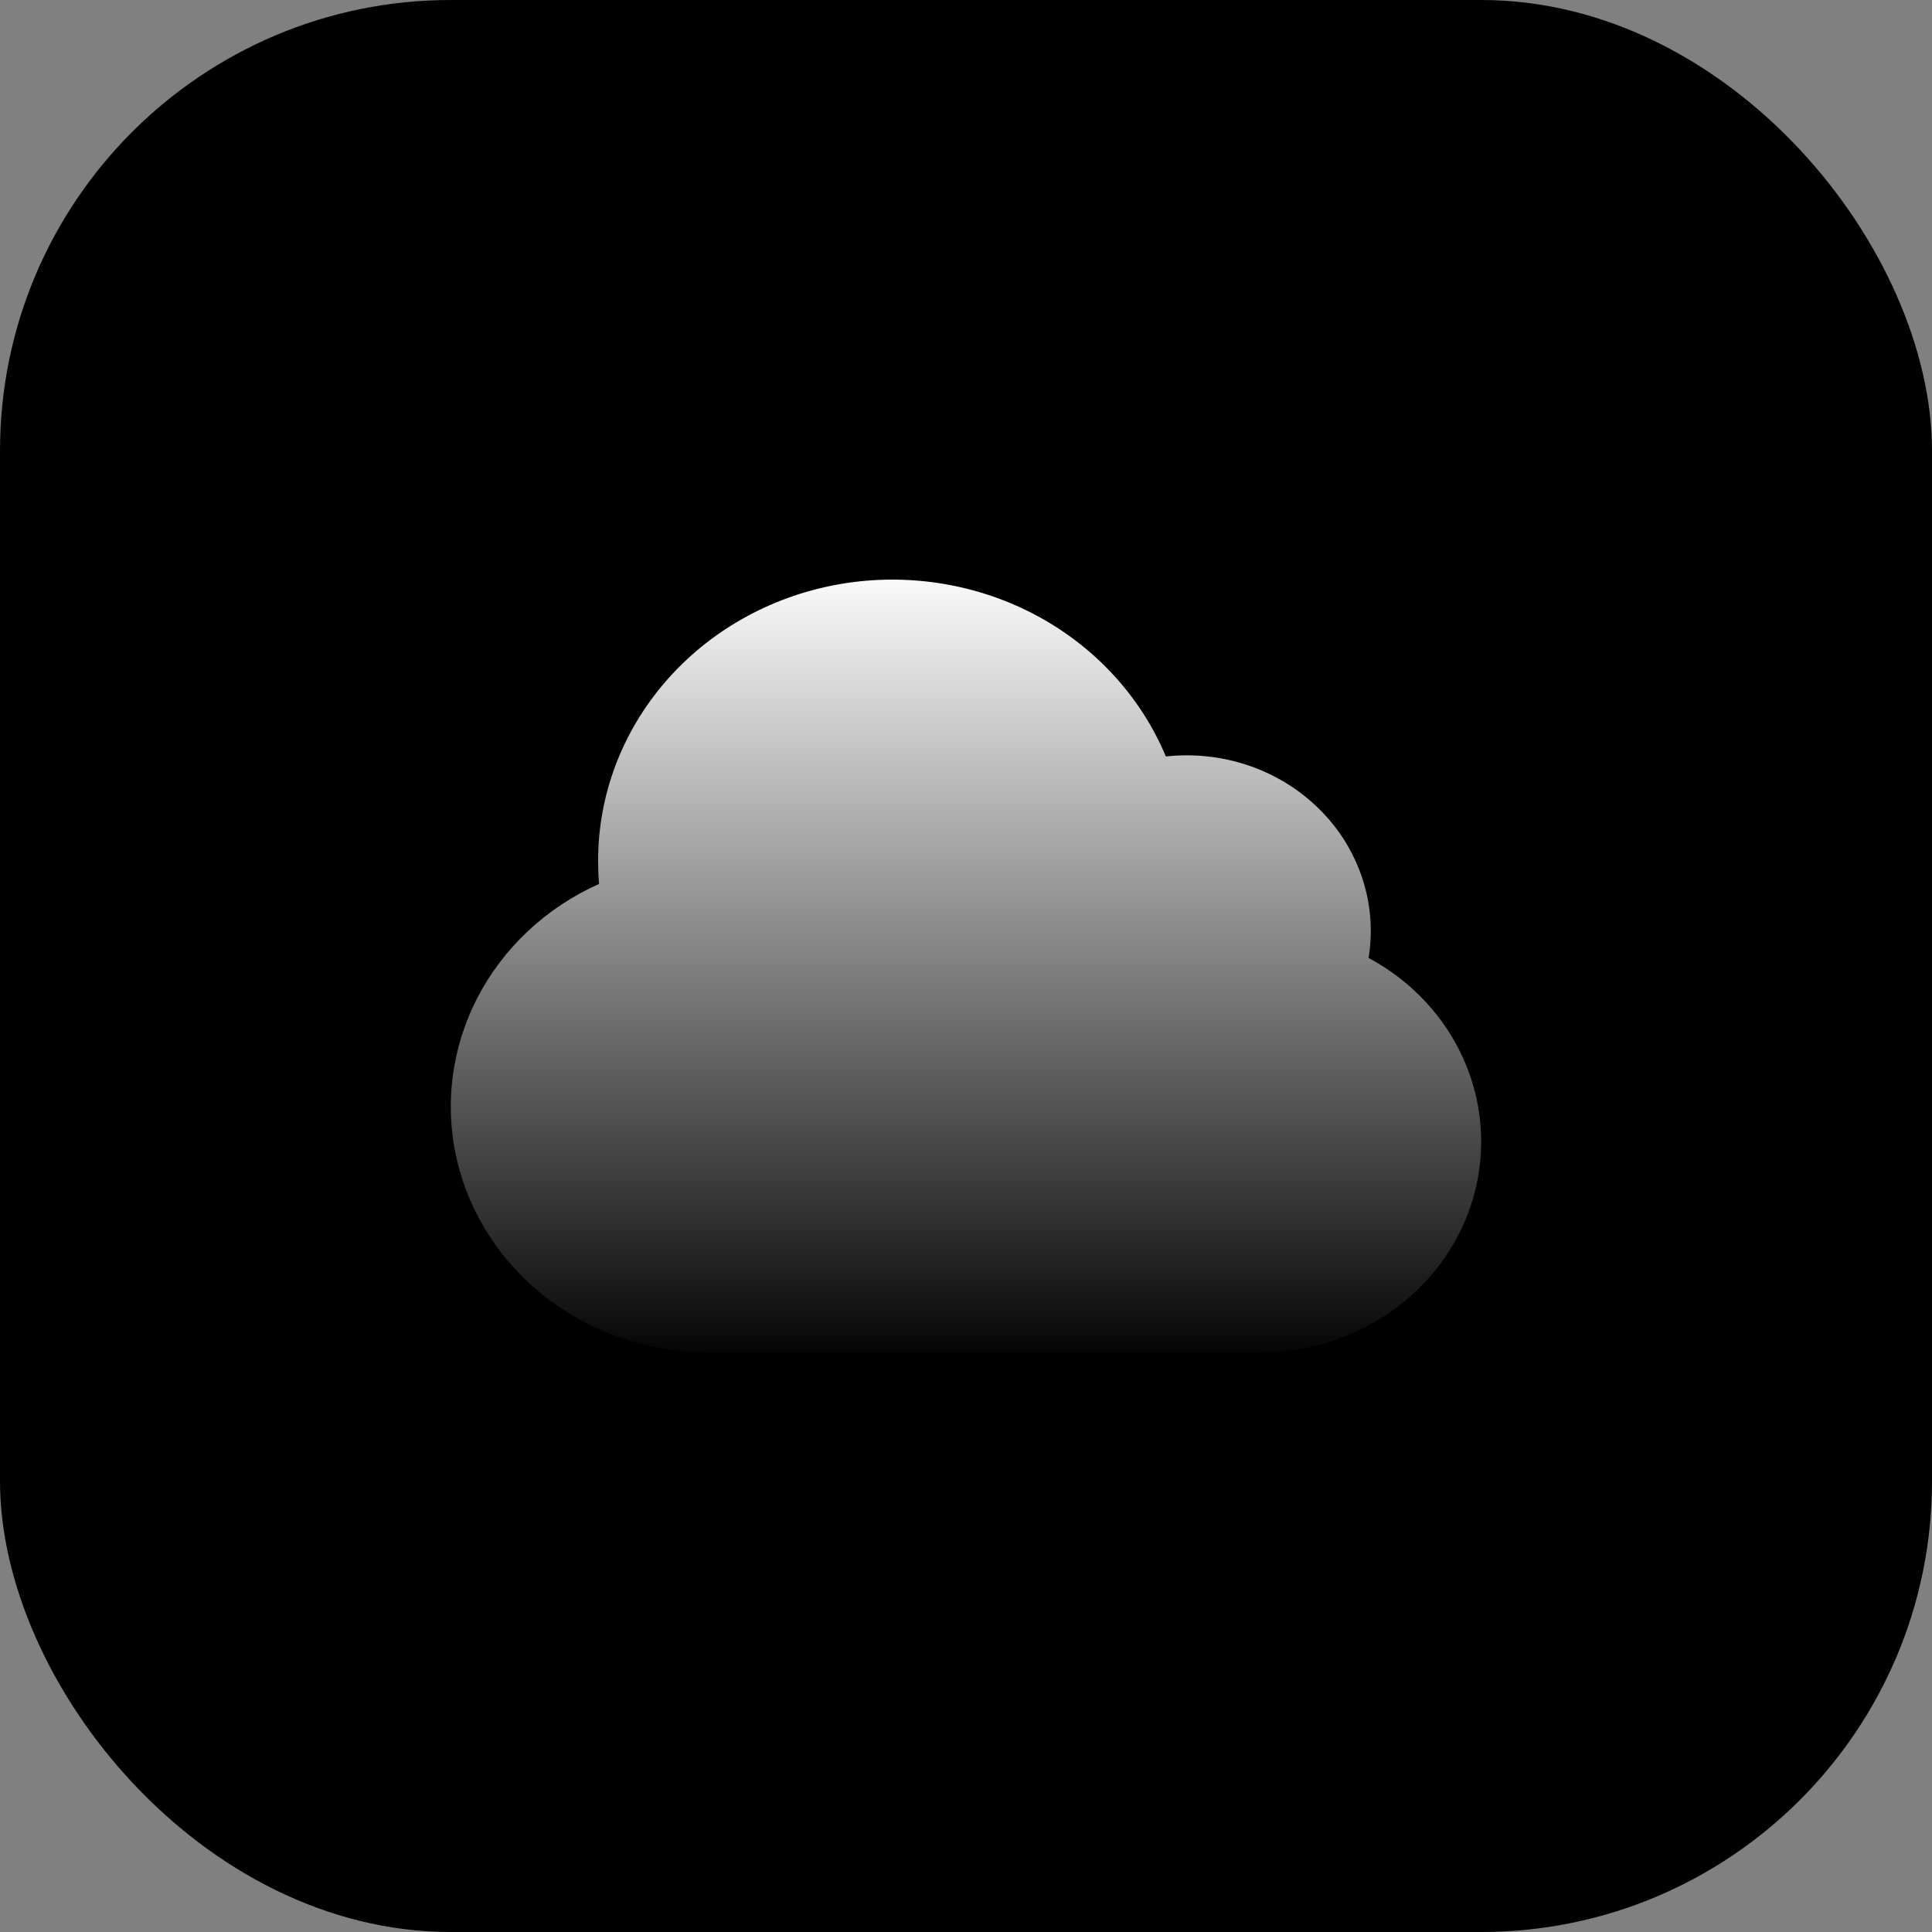 <svg width="29" height="29" viewBox="0 0 29 29" fill="none" xmlns="http://www.w3.org/2000/svg">
<rect x="0" y="0" width="29" height="29" fill="#808080" stroke="none"/>
<rect width="29" height="29" rx="6.767" fill="url(#paint0_linear_5_960)" style=""/>
<path fill-rule="evenodd" clip-rule="evenodd" d="M8.978 12.919C8.977 11.939 9.335 10.989 9.989 10.232C10.643 9.476 11.553 8.961 12.561 8.776C13.57 8.591 14.615 8.747 15.517 9.217C16.418 9.688 17.119 10.444 17.5 11.355C17.922 11.309 18.35 11.356 18.75 11.493C19.15 11.631 19.512 11.855 19.806 12.148C20.101 12.44 20.32 12.794 20.448 13.181C20.576 13.568 20.609 13.978 20.543 14.379C21.182 14.722 21.684 15.257 21.97 15.901C22.256 16.545 22.311 17.262 22.125 17.938C21.94 18.615 21.524 19.214 20.944 19.641C20.364 20.069 19.651 20.3 18.919 20.3H10.634C9.755 20.3 8.902 20.015 8.215 19.49C7.529 18.965 7.051 18.232 6.859 17.413C6.668 16.593 6.775 15.736 7.163 14.983C7.551 14.229 8.196 13.624 8.992 13.268C8.982 13.152 8.978 13.036 8.978 12.919Z" fill="url(#paint1_linear_5_960)" style=""/>
<defs>
<linearGradient id="paint0_linear_5_960" x1="14.5" y1="0" x2="14.5" y2="29" gradientUnits="userSpaceOnUse">
<stop stop-color="#F5785C" style="stop-color:#F5785C;stop-color:color(display-p3 0.961 0.471 0.361);stop-opacity:1;"/>
<stop offset="1" stop-color="#F25533" style="stop-color:#F25533;stop-color:color(display-p3 0.949 0.333 0.2);stop-opacity:1;"/>
</linearGradient>
<linearGradient id="paint1_linear_5_960" x1="14.5" y1="8.435" x2="14.5" y2="20.565" gradientUnits="userSpaceOnUse">
<stop stop-color="white" style="stop-color:white;stop-opacity:1;"/>
<stop offset="1" stop-color="#AFAFAF" style="stop-color:#AFAFAF;stop-color:color(display-p3 0.686 0.686 0.686);stop-opacity:1;"/>
</linearGradient>
</defs>
</svg>
